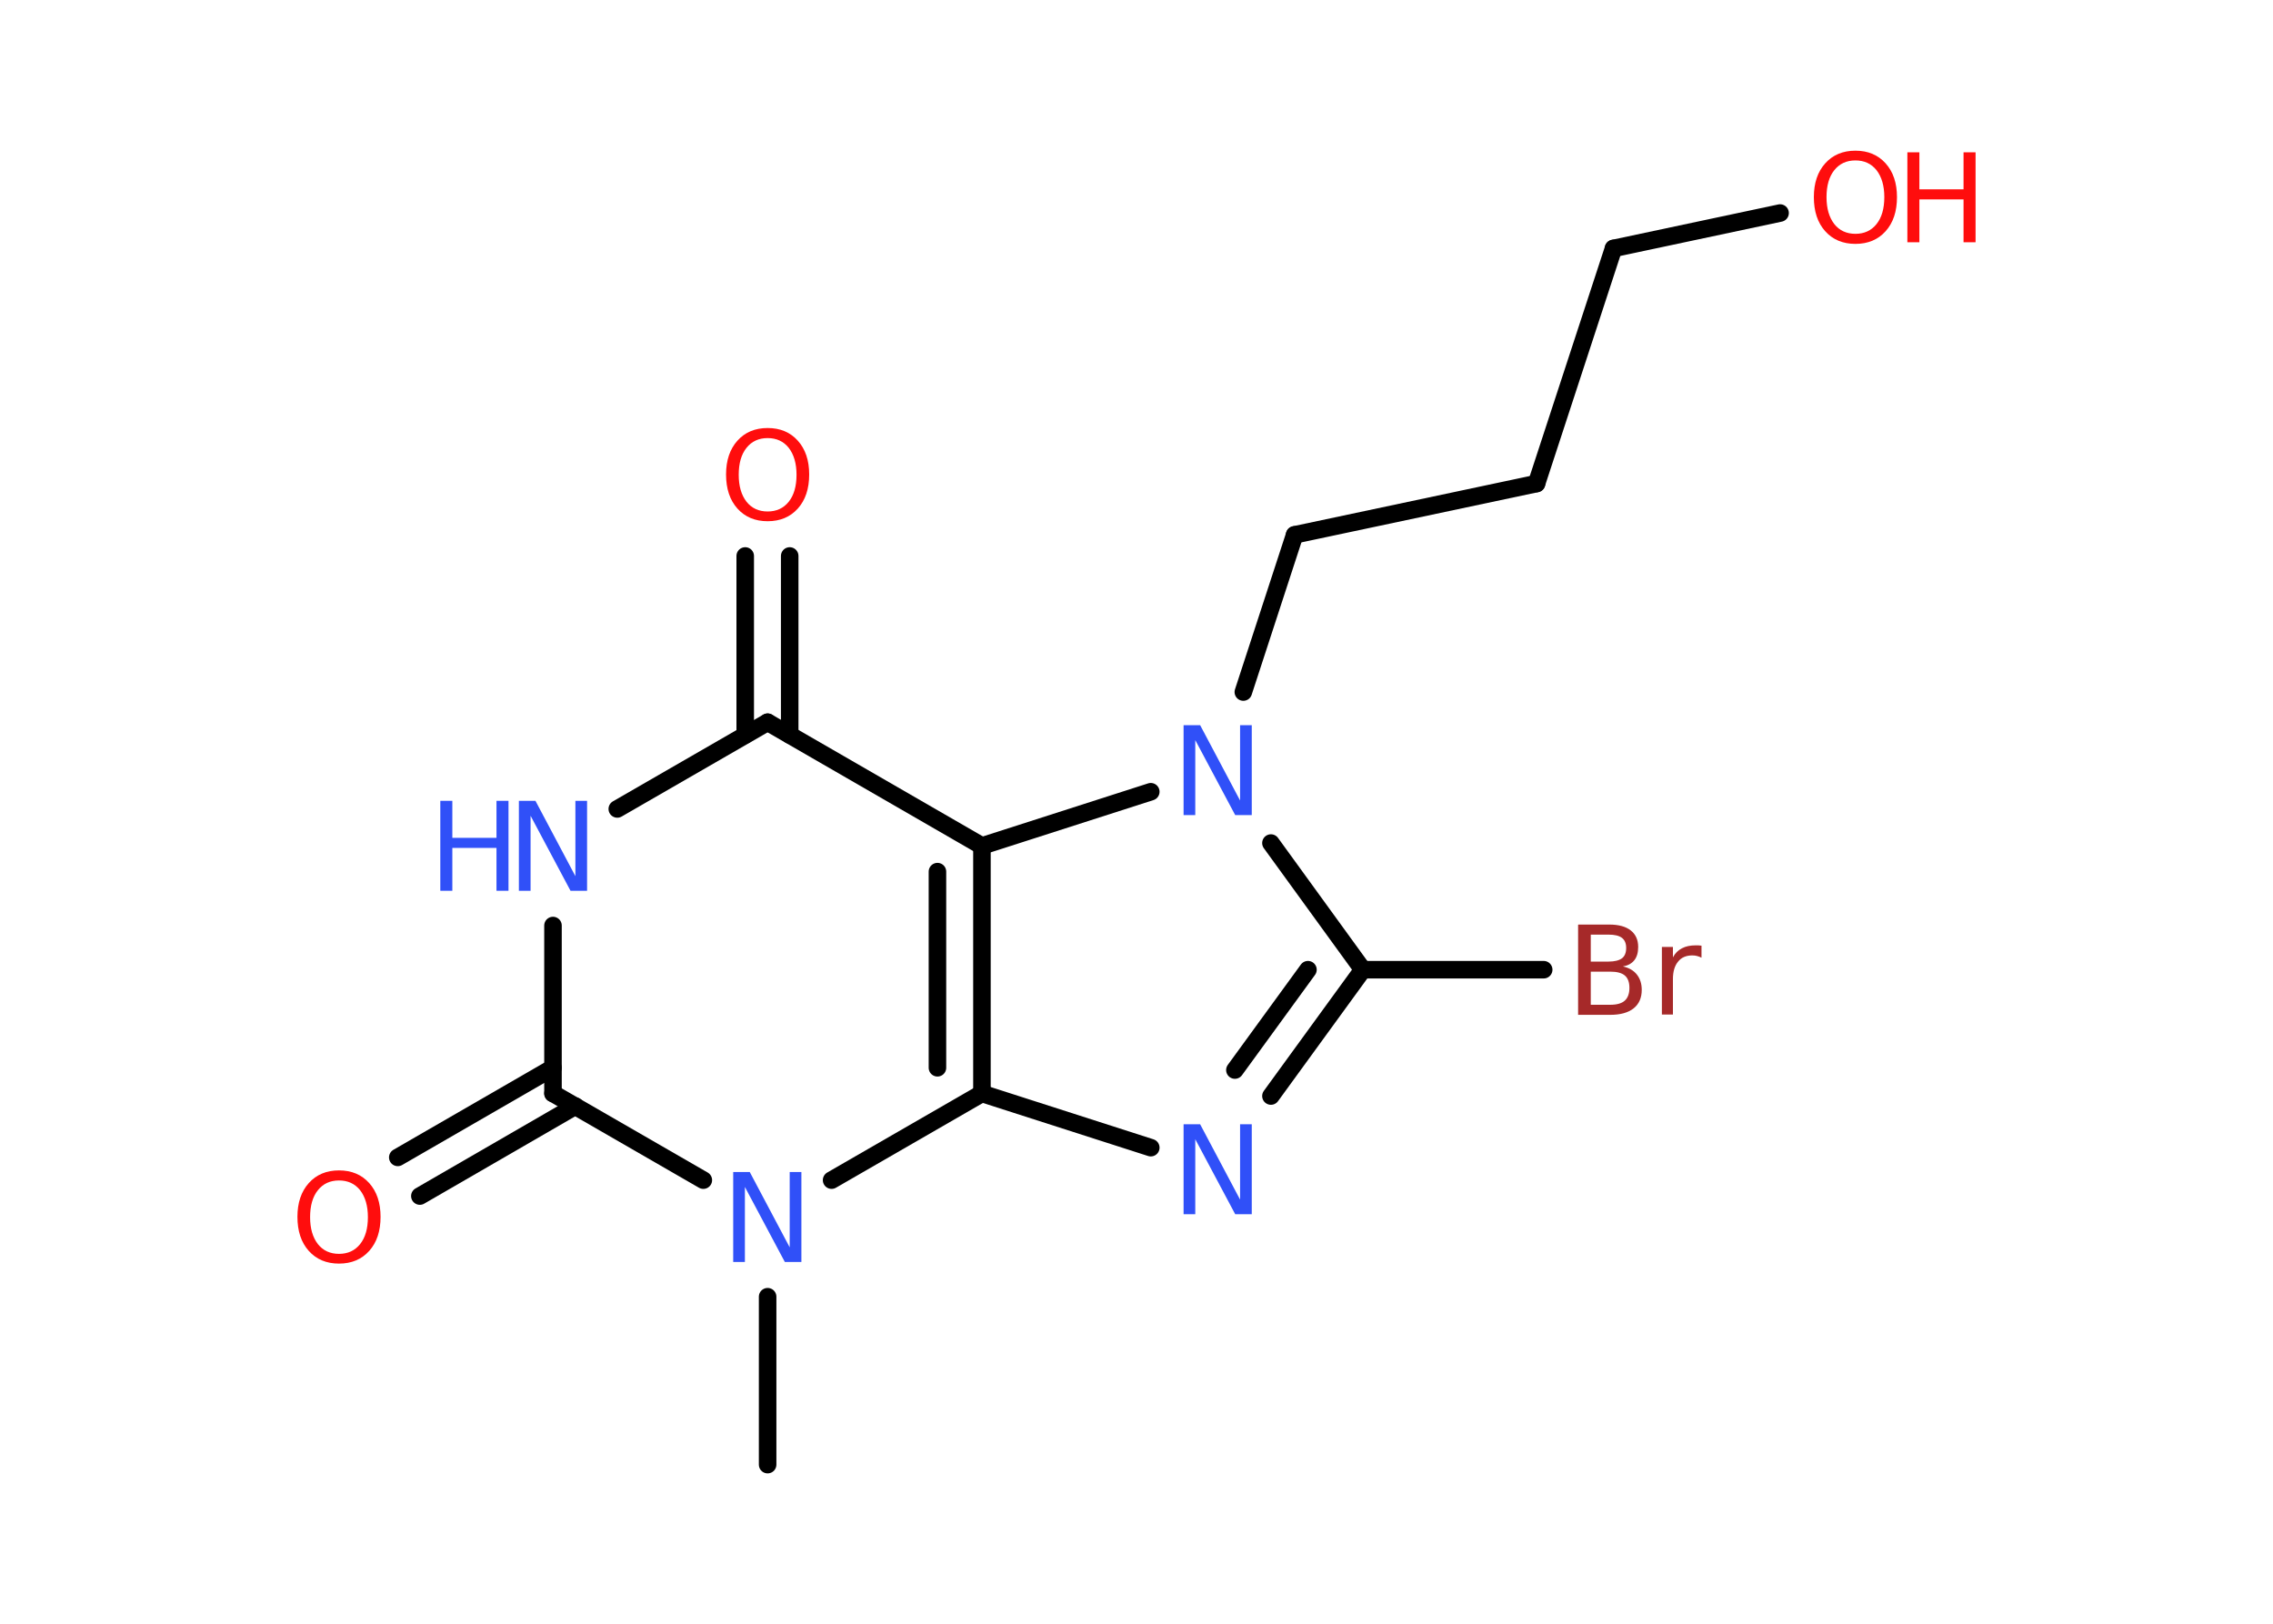 <?xml version='1.0' encoding='UTF-8'?>
<!DOCTYPE svg PUBLIC "-//W3C//DTD SVG 1.1//EN" "http://www.w3.org/Graphics/SVG/1.1/DTD/svg11.dtd">
<svg version='1.2' xmlns='http://www.w3.org/2000/svg' xmlns:xlink='http://www.w3.org/1999/xlink' width='70.0mm' height='50.0mm' viewBox='0 0 70.0 50.0'>
  <desc>Generated by the Chemistry Development Kit (http://github.com/cdk)</desc>
  <g stroke-linecap='round' stroke-linejoin='round' stroke='#000000' stroke-width='.54' fill='#3050F8'>
    <rect x='.0' y='.0' width='70.0' height='50.0' fill='#FFFFFF' stroke='none'/>
    <g id='mol1' class='mol'>
      <line id='mol1bnd1' class='bond' x1='23.64' y1='45.1' x2='23.64' y2='39.93'/>
      <line id='mol1bnd2' class='bond' x1='21.66' y1='36.34' x2='17.03' y2='33.67'/>
      <g id='mol1bnd3' class='bond'>
        <line x1='17.72' y1='34.06' x2='12.93' y2='36.83'/>
        <line x1='17.03' y1='32.88' x2='12.25' y2='35.64'/>
      </g>
      <line id='mol1bnd4' class='bond' x1='17.03' y1='33.67' x2='17.03' y2='28.5'/>
      <line id='mol1bnd5' class='bond' x1='19.01' y1='24.91' x2='23.64' y2='22.24'/>
      <g id='mol1bnd6' class='bond'>
        <line x1='22.95' y1='22.63' x2='22.95' y2='17.12'/>
        <line x1='24.32' y1='22.63' x2='24.32' y2='17.12'/>
      </g>
      <line id='mol1bnd7' class='bond' x1='23.64' y1='22.24' x2='30.24' y2='26.05'/>
      <g id='mol1bnd8' class='bond'>
        <line x1='30.24' y1='33.67' x2='30.24' y2='26.05'/>
        <line x1='28.87' y1='32.88' x2='28.87' y2='26.84'/>
      </g>
      <line id='mol1bnd9' class='bond' x1='25.61' y1='36.34' x2='30.24' y2='33.67'/>
      <line id='mol1bnd10' class='bond' x1='30.24' y1='33.67' x2='35.44' y2='35.34'/>
      <g id='mol1bnd11' class='bond'>
        <line x1='39.14' y1='33.75' x2='41.97' y2='29.86'/>
        <line x1='38.03' y1='32.95' x2='40.28' y2='29.86'/>
      </g>
      <line id='mol1bnd12' class='bond' x1='41.97' y1='29.86' x2='47.54' y2='29.86'/>
      <line id='mol1bnd13' class='bond' x1='41.97' y1='29.86' x2='39.14' y2='25.96'/>
      <line id='mol1bnd14' class='bond' x1='30.24' y1='26.05' x2='35.44' y2='24.38'/>
      <line id='mol1bnd15' class='bond' x1='38.29' y1='21.31' x2='39.87' y2='16.47'/>
      <line id='mol1bnd16' class='bond' x1='39.87' y1='16.47' x2='47.32' y2='14.89'/>
      <line id='mol1bnd17' class='bond' x1='47.32' y1='14.89' x2='49.69' y2='7.65'/>
      <line id='mol1bnd18' class='bond' x1='49.69' y1='7.65' x2='54.82' y2='6.56'/>
      <path id='mol1atm2' class='atom' d='M22.59 36.09h.5l1.23 2.32v-2.32h.36v2.77h-.51l-1.23 -2.31v2.31h-.36v-2.77z' stroke='none'/>
      <path id='mol1atm4' class='atom' d='M10.44 36.35q-.41 .0 -.65 .3q-.24 .3 -.24 .83q.0 .52 .24 .83q.24 .3 .65 .3q.41 .0 .65 -.3q.24 -.3 .24 -.83q.0 -.52 -.24 -.83q-.24 -.3 -.65 -.3zM10.44 36.04q.58 .0 .93 .39q.35 .39 .35 1.04q.0 .66 -.35 1.05q-.35 .39 -.93 .39q-.58 .0 -.93 -.39q-.35 -.39 -.35 -1.05q.0 -.65 .35 -1.04q.35 -.39 .93 -.39z' stroke='none' fill='#FF0D0D'/>
      <g id='mol1atm5' class='atom'>
        <path d='M15.99 24.66h.5l1.23 2.32v-2.32h.36v2.77h-.51l-1.23 -2.31v2.31h-.36v-2.77z' stroke='none'/>
        <path d='M13.56 24.66h.37v1.14h1.36v-1.14h.37v2.77h-.37v-1.32h-1.36v1.32h-.37v-2.77z' stroke='none'/>
      </g>
      <path id='mol1atm7' class='atom' d='M23.64 13.49q-.41 .0 -.65 .3q-.24 .3 -.24 .83q.0 .52 .24 .83q.24 .3 .65 .3q.41 .0 .65 -.3q.24 -.3 .24 -.83q.0 -.52 -.24 -.83q-.24 -.3 -.65 -.3zM23.64 13.18q.58 .0 .93 .39q.35 .39 .35 1.04q.0 .66 -.35 1.05q-.35 .39 -.93 .39q-.58 .0 -.93 -.39q-.35 -.39 -.35 -1.05q.0 -.65 .35 -1.04q.35 -.39 .93 -.39z' stroke='none' fill='#FF0D0D'/>
      <path id='mol1atm10' class='atom' d='M36.46 34.62h.5l1.23 2.32v-2.32h.36v2.77h-.51l-1.23 -2.31v2.31h-.36v-2.77z' stroke='none'/>
      <path id='mol1atm12' class='atom' d='M48.99 29.92v1.02h.6q.31 .0 .45 -.13q.14 -.13 .14 -.39q.0 -.26 -.14 -.38q-.14 -.12 -.45 -.12h-.6zM48.99 28.78v.83h.55q.27 .0 .41 -.1q.13 -.1 .13 -.32q.0 -.21 -.13 -.31q-.13 -.1 -.41 -.1h-.55zM48.61 28.47h.95q.43 .0 .66 .18q.23 .18 .23 .51q.0 .26 -.12 .41q-.12 .15 -.35 .19q.28 .06 .43 .25q.15 .19 .15 .47q.0 .37 -.25 .57q-.25 .2 -.72 .2h-.99v-2.77zM52.4 29.49q-.06 -.03 -.13 -.05q-.07 -.02 -.15 -.02q-.29 .0 -.44 .19q-.16 .19 -.16 .54v1.09h-.34v-2.08h.34v.32q.1 -.19 .28 -.28q.17 -.09 .42 -.09q.04 .0 .08 .0q.04 .0 .1 .01v.35z' stroke='none' fill='#A62929'/>
      <path id='mol1atm13' class='atom' d='M36.46 22.33h.5l1.23 2.32v-2.32h.36v2.77h-.51l-1.23 -2.31v2.31h-.36v-2.77z' stroke='none'/>
      <g id='mol1atm17' class='atom'>
        <path d='M57.14 4.94q-.41 .0 -.65 .3q-.24 .3 -.24 .83q.0 .52 .24 .83q.24 .3 .65 .3q.41 .0 .65 -.3q.24 -.3 .24 -.83q.0 -.52 -.24 -.83q-.24 -.3 -.65 -.3zM57.14 4.64q.58 .0 .93 .39q.35 .39 .35 1.04q.0 .66 -.35 1.05q-.35 .39 -.93 .39q-.58 .0 -.93 -.39q-.35 -.39 -.35 -1.05q.0 -.65 .35 -1.04q.35 -.39 .93 -.39z' stroke='none' fill='#FF0D0D'/>
        <path d='M58.74 4.69h.37v1.14h1.36v-1.14h.37v2.77h-.37v-1.32h-1.36v1.32h-.37v-2.77z' stroke='none' fill='#FF0D0D'/>
      </g>
    </g>
  </g>
</svg>
